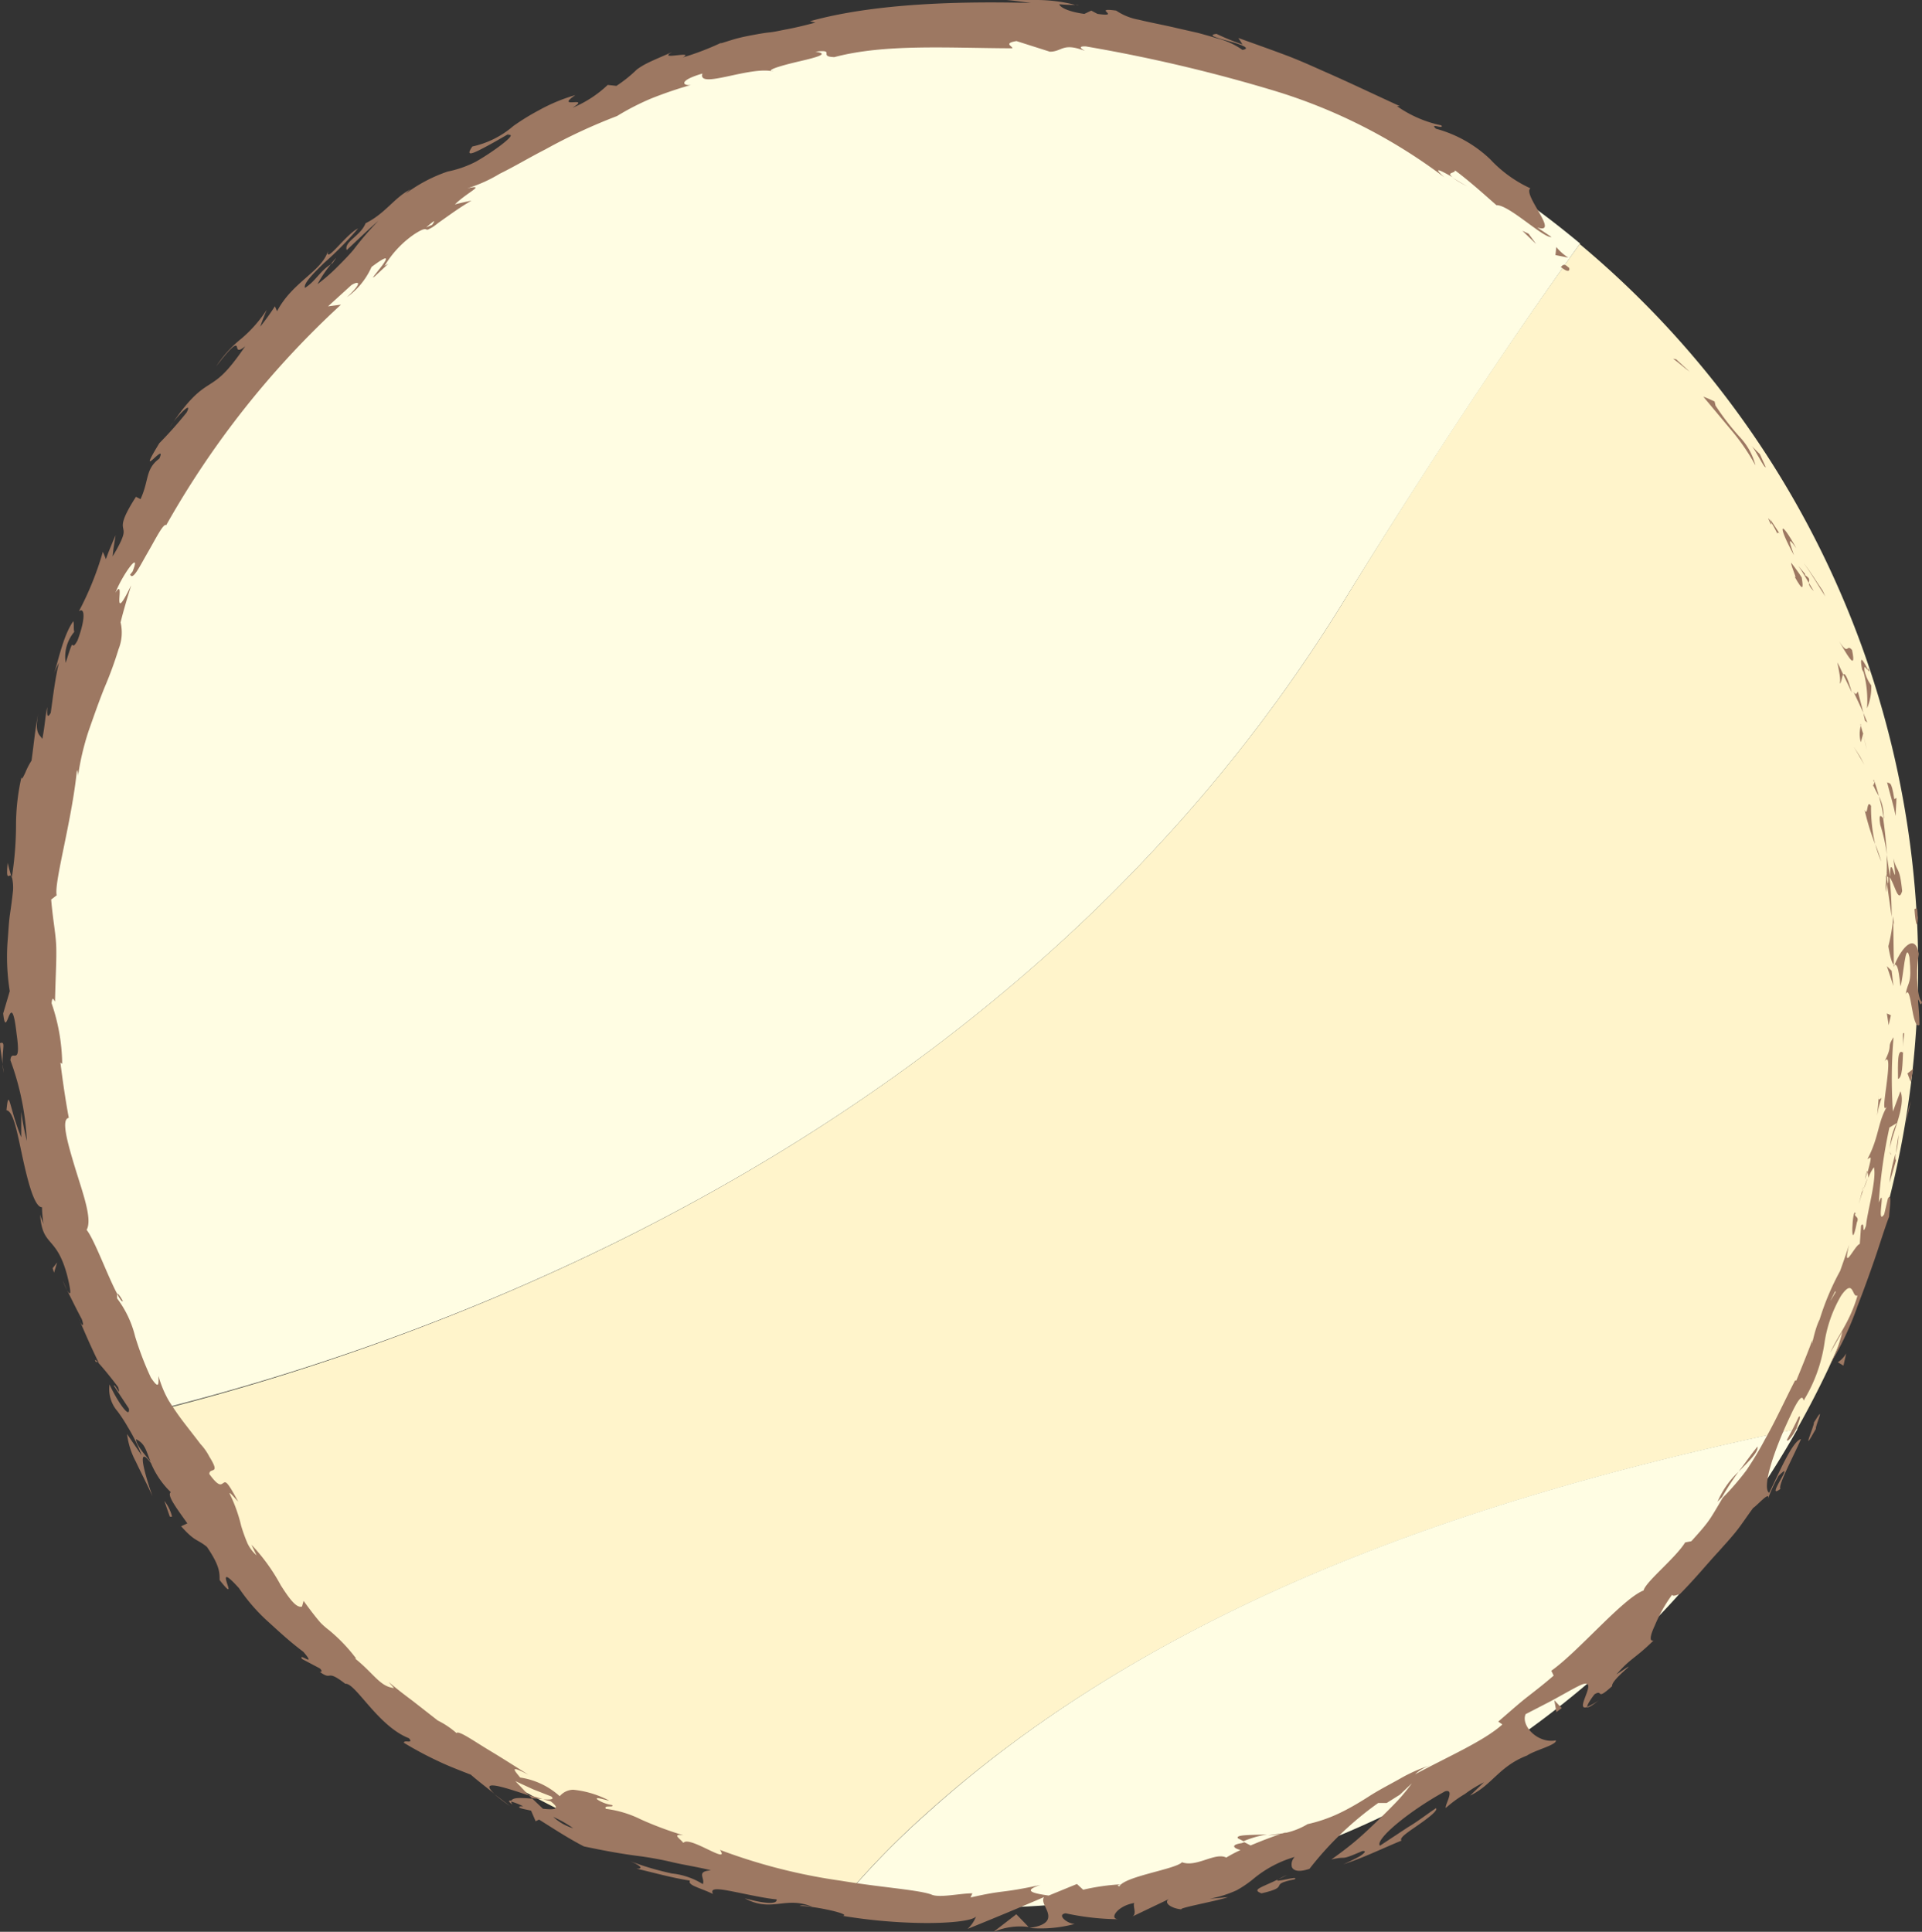 <svg xmlns="http://www.w3.org/2000/svg" viewBox="0 0 181.06 181.98"><rect x="0" y="0" width="181.06" height="181.98" fill="#333333" stroke="none"/><defs><style>.cls-1{fill:#fff4cb;}.cls-1,.cls-2{fill-rule:evenodd;}.cls-2{fill:#fffde3;}.cls-3{fill:#9d7862;}</style></defs><g id="Layer_2" data-name="Layer 2"><g id="Layer_1-2" data-name="Layer 1"><path class="cls-1" d="M148.85,22.94Q137.93,38.12,126.67,56.5C96.08,106.42,42.56,126,14,133.09a88.72,88.72,0,0,0,65.49,45.73,77.27,77.27,0,0,1,7.8-8c22.19-19.95,52-29.93,82-36.2a88.3,88.3,0,0,0,7.21-16.49q.91-2.85,1.63-5.79a88.76,88.76,0,0,0-29.34-89.37Z"/><path class="cls-2" d="M79.51,178.82a88.66,88.66,0,0,0,89.84-44.23c-30.08,6.27-59.85,16.25-82,36.2A77.27,77.27,0,0,0,79.51,178.82Z"/><path class="cls-2" d="M142.34,18A88.69,88.69,0,0,0,11.05,127c.92,2.06,1.91,4.07,3,6C42.56,126,96.08,106.42,126.67,56.5Q138,38.1,148.85,22.94,145.71,20.32,142.34,18Z"/><path class="cls-3" d="M147.78,25.21c-.57-.56-.62-.05-.76-.07C148.08,26,147.83,25.1,147.78,25.21Z"/><path class="cls-3" d="M157.9,33.85l-.29-.06c.55.39,1,.82,1.58,1.24Z"/><path class="cls-3" d="M165.37,43.84a6.1,6.1,0,0,0-1.44-2.63,23.9,23.9,0,0,1-2.32-3l-.09-.39c-.35-.16-.69-.32-1.06-.45l2.79,3.34A20.08,20.08,0,0,1,165.37,43.84Z"/><path class="cls-3" d="M167.44,50.28c0-.25.24,0,.26.07l-.94-1.44a2.22,2.22,0,0,1,.08.28A10.9,10.9,0,0,1,167.44,50.28Z"/><path class="cls-3" d="M166.84,49.19c-.67-1.11.23.84,0,0Z"/><path class="cls-3" d="M169.73,54.41c-.29-.49-.66-.94-1-1.41,0,.38.66,1.75.31,1.29C169.89,55.82,169.89,55.43,169.73,54.41Z"/><path class="cls-3" d="M170.86,55.68l-.46-.77C170.4,55.08,170.47,55.3,170.86,55.68Z"/><path class="cls-3" d="M169.4,53.3c.37.52.68,1.07,1,1.61,0-.27.2-.4-.42-.76C170.23,54.21,169.91,53.94,169.4,53.3Z"/><path class="cls-3" d="M169,52.31c-.3-.92-.78-2.08.22-.66C167.64,48.77,167.43,49.45,169,52.31Z"/><path class="cls-3" d="M166.34,44l-.55-1.21L165,42C165.38,42.36,166.2,44.17,166.34,44Z"/><path class="cls-3" d="M173.29,64.39c.18,0,.21-.67.35-.85-.19-.38-.34-.77-.56-1.14C173.21,63,173.47,64.24,173.29,64.39Z"/><path class="cls-3" d="M173.64,63.54l.82,1.72C174,63.64,173.77,63.38,173.64,63.54Z"/><path class="cls-3" d="M171.7,55.64c-.61-.88-1.14-1.78-1.81-2.62.75,1,1.37,2.11,2.06,3.17Z"/><path class="cls-3" d="M175.23,71.28l-.6-.94c.32.56.67,1.13,1,1.71C175.5,71.79,175.36,71.54,175.23,71.28Z"/><path class="cls-3" d="M176.26,75.92c-.44-.72-.27,1.14-.61.36a22,22,0,0,0,1,3.25A15.2,15.2,0,0,1,176.26,75.92Z"/><path class="cls-3" d="M177.22,81.15a16.52,16.52,0,0,0-.56-1.62A11.1,11.1,0,0,0,177.22,81.15Z"/><path class="cls-3" d="M175.3,68.37a2.78,2.78,0,0,0,0,1.55l.22-.82C175.43,68.88,175.37,68.63,175.3,68.37Z"/><path class="cls-3" d="M175.49,69.07v0c.19.78.33,1.32.38,1.56C175.82,70.46,175.7,70,175.49,69.07Z"/><path class="cls-3" d="M175.26,68.19c0,.07,0,.12,0,.18S175.33,68.25,175.26,68.19Z"/><path class="cls-3" d="M173.25,60.41c.61,1,1.69,3.07,1.22.82C173.91,60.58,174.18,61.86,173.25,60.41Z"/><path class="cls-3" d="M175.53,67.15c-.15-.66-.34-1.31-.51-2-.09.07-.14.47-.42,0C174.91,65.82,175.24,66.48,175.53,67.15Z"/><polygon class="cls-3" points="175.91 68.07 175.53 67.15 175.69 67.89 175.91 68.07"/><path class="cls-3" d="M177.13,77.7a16.75,16.75,0,0,1,.63,2.83c-.08-1.15-.2-2.34-.36-3.46C177.25,76.93,176.94,76.48,177.13,77.7Z"/><path class="cls-3" d="M176.48,73.48s0,.13.06.18C176.55,73.54,176.54,73.44,176.48,73.48Z"/><path class="cls-3" d="M178.41,91.08l.08-.17-.08,0Z"/><path class="cls-3" d="M177.45,76.86A4.24,4.24,0,0,0,177,75a16.05,16.05,0,0,1,.44,2C177.47,77.13,177.51,77.14,177.45,76.86Z"/><path class="cls-3" d="M177.67,84.05c.05-.46.08-1,.11-1.51A3.81,3.81,0,0,0,177.67,84.05Z"/><path class="cls-3" d="M176.48,74l0-.12C176.4,74.14,176.44,74.1,176.48,74Z"/><path class="cls-3" d="M176.48,74A9.14,9.14,0,0,0,177,75c-.14-.51-.28-1-.42-1.38A1.31,1.31,0,0,1,176.48,74Z"/><path class="cls-3" d="M181.06,94.38c-.39-.17-.64-2.5-.3-4.52-.35-2-1.6-.63-2.27,1,.17.06.34,0,.54,2.06.27-.69.46-4.46.85-2.76.25,2.68-.14,2.2-.36,3.49.54-1.1.57,3.43,1.3,2.9,0-.8-.08-1.59-.14-2.39C180.79,94.17,180.94,95,181.06,94.38Z"/><path class="cls-3" d="M178.42,87.11l-.07-.81a15.33,15.33,0,0,1-.46,2.84c.23,1.35.39,1.64.52,1.73l-.06-4Z"/><path class="cls-3" d="M178,82.63c.48.6.83,2.56,1.19,1.31-.24-2.42-.48-1.66-.82-3.08.46,3.87-.32-1.09-.32,1.74-.14-.76-.2-1.44-.33-2.07a15.06,15.06,0,0,1,0,2l0-.09v0h0c0-.17.07-.23,0,0,0,0,0,.06,0,.08a.42.42,0,0,1,.17.16c0,1.13-.09.19-.17-.16,0,0-.05,0-.07,0v0c.18,1.28.38,2.56.55,3.85A34.43,34.43,0,0,0,178,82.63Z"/><path class="cls-3" d="M176,62.93c0,.13,0,.13-.06.15C176.1,63.31,176.17,63.39,176,62.93Z"/><path class="cls-3" d="M176.28,64.56a3.54,3.54,0,0,1-.62-1.33c-.13-.82.19-.07.31-.15-.28-.51-.89-1.78-.55,0l.14.25a10.29,10.29,0,0,1,.32,3.4A5.06,5.06,0,0,0,176.28,64.56Z"/><path class="cls-3" d="M177.77,73.69c.26,1.06.6,2.11.81,3.18,0-.57.07-1.14.07-1.71l-.2.12C178.17,73.43,178,73.88,177.77,73.69Z"/><path class="cls-3" d="M178.2,91.45l-.45-.43c.21.62.42,1.24.62,1.87Z"/><polygon class="cls-3" points="178.13 95.64 177.75 95.47 177.92 96.58 178.13 95.64"/><path class="cls-3" d="M6.32,121.53l-.42-.91A7.83,7.83,0,0,0,6.32,121.53Z"/><path class="cls-3" d="M9,128.27l.25.08C9,128.09,8.89,128,9,128.27Z"/><path class="cls-3" d="M119.38,172.81c-1.44.07-3,0-2.77.36l.53.28A9.54,9.54,0,0,1,119.38,172.81Z"/><path class="cls-3" d="M49.8,169.1l.31.3,1,.07Z"/><path class="cls-3" d="M48.07,170.15,46.55,169A15.82,15.82,0,0,0,48.07,170.15Z"/><path class="cls-3" d="M1.05,82.5c-.12-.41-.24-.81-.33-1.22C.54,83.12.85,82.33,1.05,82.5Z"/><path class="cls-3" d="M165.57,136.27c-.78.93-1.27,1.73-1.8,2.38C164.8,137.61,165.66,136.78,165.57,136.27Z"/><path class="cls-3" d="M11.57,122.55c-.29-.51-.45-.72-.54-.67C11.31,122.42,11.52,122.7,11.57,122.55Z"/><path class="cls-3" d="M161.8,141.47l.44-.46a26.42,26.42,0,0,1,1.53-2.36A8.36,8.36,0,0,0,161.8,141.47Z"/><path class="cls-3" d="M101.3.42l.32.08S101.51.43,101.3.42Z"/><path class="cls-3" d="M138.26,17.57c-.35-.18-.89-.51-1.41-.82A11.11,11.11,0,0,0,138.26,17.57Z"/><path class="cls-3" d="M175.41,112.25c.21-.86,0-.15,0,0Z"/><path class="cls-3" d="M178.05,108.38c0,.19,0,.35.13.39A.54.54,0,0,1,178.05,108.38Z"/><path class="cls-3" d="M158.24,150.13l-.05.06C158.43,150,158.39,150.07,158.24,150.13Z"/><path class="cls-3" d="M175.93,111c-.13.31-.25.68-.4,1.07A6.81,6.81,0,0,0,175.93,111Z"/><path class="cls-3" d="M175.69,111.13c.09-.3.16-.53.22-.75S175.81,110.34,175.69,111.13Z"/><path class="cls-3" d="M175.1,113.44c.13-.49.28-.94.43-1.37-.08.16-.12.23-.12.18C175.34,112.5,175.25,112.85,175.1,113.44Z"/><path class="cls-3" d="M31.15,24.9l.18-.11C31.89,24,31.61,24.32,31.15,24.9Z"/><path class="cls-3" d="M96.93,181.55l.11,0H96.9Z"/><path class="cls-3" d="M93.58,182a6.33,6.33,0,0,1,3.32-.47l-1.16-1.2Z"/><path class="cls-3" d="M2,104.73c0,.8,0,1.61,0,2.41C.87,104.41.84,102.28.61,104.59c.69.08,1.06,2.37,1.56,4.64s1.1,4.51,1.79,4.5c0,.53.07,1.06.13,1.58-.12-.43-.21-.48-.31-.91.2,3.11,1.51,1.93,2.53,5.68.33,1.32.49,2.27,0,1.45.47.92.9,1.83,1.39,2.73.3.83,0,.71-.3-.11.6,1.42,1.22,2.84,1.9,4.22l-.05,0c.49.51,1.44,1.71,1.88,2.3.34,1.13-.38-.47-.4-.12l1.41,2.14c.15,1.09-1.08-.65-1.82-2.27a3.18,3.18,0,0,0,.76,2.54,14,14,0,0,1,.94,1.44,15.26,15.26,0,0,1,1.32,2.69l-1.37-2a7.38,7.38,0,0,0,.83,2.61c.43.93,1,2,1.56,3.24-.24-.66-1.83-5.36-.14-3.11a8.17,8.17,0,0,0,1.87,2.74c-.39.27.5,1.45,1.56,2.94l-.59.27c1.34,1.5,1.5,1.18,2.43,1.94,1.25,1.82,1.19,2.47,1.2,3.13,2.21,2.8-1-2.38,1.83.77a17.33,17.33,0,0,0,2.64,3.06c1,.9,2,1.86,3.42,2.93,1.34,1.57-.53,0-.13.67l1.68.89c.31.31.1.33,0,.33,1.25.9.5-.35,2.4,1.12.94-.13,3.07,4,6,5.13.48.58-.51.1-.48.43a34.19,34.19,0,0,0,3.3,1.76c.72.34,1.37.61,3,1.24.72.63,1.49,1.2,2.23,1.81-1.56-1.47,1-.59,3.25.15-.53-.56-1-1.06-1.28-1.35l1.67.77,1.71.67c.34.29-.08.32-.74.28l.67.17c1.06.8.3.82-.71.71l-1-.95c-1-.07-1.93-.17-2,.27a6.83,6.83,0,0,1,1.14.45c-.26,0-.43,0-.37.1s.49.17,1.11.31l.43,1,.32-.16c1.39.87,2.77,1.78,4.23,2.53,1.77.37,3.42.69,5.34.93,1,.14,2,.32,3,.56s2.3.43,3.63.76c-1.45.11-.53.73-.77,1.3a6.85,6.85,0,0,0-2.91-1,27.31,27.31,0,0,1-3.94-1.16c1.39.58,1,.74.58.7,1.69.39,3.35.87,5.06,1.13-.26.44.94.67,2.17,1.26-.34-.63.61-.48,1.93-.22s3,.64,4.06.73c.05.35-.51.57-3-.1,2.59,1.38,3.78-.26,6.37.8-.61-.1-.93-.21-1.21-.08,1.48,0,4.94.79,4.08.93l-.62-.1a50.57,50.57,0,0,0,7.89.77c2.71.05,5-.2,5.28-.62a3.08,3.08,0,0,1-.8,1.18c2.48-1,4.88-2,7.21-3-.29.39.2.95.35,1.51s0,1.16-1.74,1.4a12.34,12.34,0,0,0,4.28-.38c-.69,0-1.76-.87-.86-1a24.44,24.44,0,0,0,5,.56c-1,0-.08-1.3,1.48-1.53-.22.21.31,1.08-.25,1.3l3.7-1.77c-.93.35,0,1,1,1.07-.45-.11,3.35-.79,4.36-1.15l-1.71.15a11.14,11.14,0,0,0,2.53-.8,10.57,10.57,0,0,0,1.56-1.06,10.75,10.75,0,0,1,3.91-2.08,1,1,0,0,0-.27.95c.13.32.59.53,1.66.17a30.71,30.71,0,0,1,6.47-6.2l.8,0,1.24-.78L133,168a18.9,18.9,0,0,1-1.31,1.6c-.57.6-1.25,1.28-2,2s-1.47,1.4-2.2,2-1.46,1.14-2.07,1.57c1.66-.39.59.21,2.91-.79.46-.05.2.2-.27.51a16.61,16.61,0,0,1-1.51.73c1.88-.6,3.65-1.48,5.48-2.23-.27-.25.7-.86,1.63-1.51s1.84-1.35,1.61-1.54c-.88.59-1.73,1.26-2.65,1.8L130,173.87c-.51-.53,2.57-3.16,6.13-5.12,1-.28-.1,1.41.08,1.56A11.38,11.38,0,0,1,138,169a12.18,12.18,0,0,1,1.79-1.1l-1.3,1.25c2.09-1,2.72-2.75,5.36-3.77.79-.53,2.82-1,2.72-1.43-1.73.33-3.32-1.41-2.85-2.47l2.42-1.25c1.17-.63,2.4-1.36,2.93-1.56,1.58-.55-.87,2.6.46,2.14-.07-.18.45-.91.68-1.2.87-.53.05.7,1.66-.77-.12-.68,3.26-3,.4-1.1,1.4-1.6,1.72-1.45,3.5-3.2-.44.11-.29-.53.12-1.41a13.92,13.92,0,0,1,1.63-2.9c.05.21.53,0,.76-.09,1.51-1.53,2.54-2.82,3.64-4,.54-.61,1.09-1.2,1.62-1.86s1-1.4,1.62-2.23c.35-.2,1.63-1.69,1.39-.85a13.81,13.81,0,0,1,1-2.17c1.76-1.74-1.39,2.41.17,1.23-.24-.35,1.23-3.05,1.94-4.69-.82.15-2.18,3.45-3,5.06-.64-.43.23-3.52,2-7.25,1.38-3,1.15-1,1.32-1.56a14.28,14.28,0,0,0,1.89-5.28,12.36,12.36,0,0,1,1.58-4.5c1.21-1.71,1,.28,1.54,0-.77,2.6-1.84,3.72-2.57,5.39l1.14-2a11.55,11.55,0,0,1-1.35,3.39A28.27,28.27,0,0,0,175,123c.55-1.41,1.1-2.93,1.6-4.38s.92-2.85,1.36-4c.06-.87.28-2.34-.11-1.72l-.35,1.49c-.79,1.22.21-2.9-.51-1.11a47.89,47.89,0,0,1,1-7.06l.69-.42a6,6,0,0,0-.65,2.58c0-1.19,1.59-4.17,1-5.58l-.71,1.91a46.32,46.32,0,0,1,.06-7c-.7,1.08,0,.59-.84,2.27.51-.72.35.86.16,2.32s-.41,2.81.23,1.66c-1.08,1.66-.84,3-2,5.22.2,0,.55-.74,0,1.27a2.31,2.31,0,0,1,.07.49l0,.13,0-.11c0,.1,0,.11,0,0a4.24,4.24,0,0,1,.53-1c.28,1.13-.66,4.34-.74,5.5-.43,1.17-.08-.57-.47,0l-.12,1.73c-.44.05-1.71,2.91-1,.06-.27.83-.56,1.65-.85,2.47a24.52,24.52,0,0,0-1.93,4.57c-.56,1.1-.81,3.06-.68,1.93-.48,1.29-1,2.57-1.52,3.83l-.12,0c-.93,1.8-1.79,3.71-2.86,5.6-.53,1-1.08,1.9-1.7,2.83a24.87,24.87,0,0,1-2.25,2.61c-.35.59-.69,1.2-1.13,1.88s-1.06,1.37-1.83,2.22l-.58.11c-.93,1.5-3.72,3.7-3.92,4.53-1.94.74-6.16,5.78-8.69,7.56l.22.46c-.8.7-1.61,1.33-2.47,2s-1.74,1.47-2.75,2.33l.39.27c-1.72,1.55-5.06,3-8.23,4.7a4,4,0,0,1,1.57-.89,14.24,14.24,0,0,0-3,1.31c-1,.56-2,1.07-2.9,1.65s-1.9,1.17-2.86,1.62a14,14,0,0,1-2.93,1,6.83,6.83,0,0,1-2.2.85.9.9,0,0,0,.22-.11,2.74,2.74,0,0,1-.38.13c-.43.06-.88.11-1.36.19a9.43,9.43,0,0,0,1.16-.12c-.71.23-1.78.63-2.81,1.07l-.59-.31-.24.09c-1.09.16-.78.48-.12.65-.52.24-1,.5-1.34.71-1.06-.53-2.8.95-4.17.44-.62.67-5.45,1.33-5.91,2.29-.06-.11-.39-.1.2-.21a20.28,20.28,0,0,0-3.6.51l-.59-.54-2.66,1.09c-1.69-.24-2.38-.48-.77-1-3.93.84-3.2.41-6.59,1.18l.17-.39c-1.21,0-3.17.47-3.89.1-1.34-.45-4.68-.65-8.51-1.29a53.45,53.45,0,0,1-11.37-2.9c1,1.48-2.93-1.4-3.45-.66-.3-.4-1.15-.88,0-.72a32.55,32.55,0,0,1-4-1.49,10.26,10.26,0,0,0-3.31-1c-.25-.41.86-.07.59-.36a3.39,3.39,0,0,1-1.39-.52c-.26-.29.57,0,1.13.11A9.23,9.23,0,0,0,54,168.6a1.7,1.7,0,0,0-1.27.61A7.12,7.12,0,0,0,49,167.45c-.43-.55-1.21-1.32.78-.26-.54-.34-2.17-1.39-3.7-2.31S43.22,163,43,163.26a8.09,8.09,0,0,0-1.76-1.18l-2.34-1.83c-.61-.46-1.23-.91-2.3-1.81l.52.58c-1.32-.13-1.9-1.36-3.67-2.78h.1A15.54,15.54,0,0,0,31,153.57a7.3,7.3,0,0,1-.81-.71c-.35-.4-.83-1-1.59-2.05l-.15.53c-.53.18-1.21-.76-2-2a17.87,17.87,0,0,0-2.76-3.82l.48,1a3.48,3.48,0,0,1-.86-1.14,15.65,15.65,0,0,1-.59-1.64,14.31,14.31,0,0,0-1.07-3c-.13-.33.45.36.79.72-1-1.85-1.15-1.92-1.38-1.77s-.41.45-1.34-.83c0-.67,1.12.15,0-1.64a5.18,5.18,0,0,0-.83-1.18c-.4-.53-.91-1.18-1.45-1.88a27.09,27.09,0,0,1-1.56-2.24,10.12,10.12,0,0,1-.95-2.3c0,.69.1,1.38-.72.15a29.53,29.53,0,0,1-1.48-3.87,9.84,9.84,0,0,0-1.7-3.59c0-.29,0-.42,0-.45-.83-1.51-2.16-5.15-2.87-6,.57-1-.37-3.49-1.09-5.86s-1.34-4.59-.59-4.69c-.32-1.73-.57-3.47-.79-5.21l.17.12a18.22,18.22,0,0,0-1-5.71c.07-.79.24-.22.32-.16.06-2.47.15-3.82.12-5.08S5,86.84,4.82,84.74l.52-.4c-.27-1.17,1.43-7,1.91-11.81,0,.06.12.18.1.57a24.75,24.75,0,0,1,1-4.25c.5-1.42,1-2.86,1.53-4.16a35.43,35.43,0,0,0,1.29-3.54,4.21,4.21,0,0,0,.19-2.52c.29-1.18.64-2.33,1-3.49-2.06,4.22-.42-1-1.49.7.68-1.75,2.47-4.15,1.62-2l-.23.29c.26.58.88-.74,1.65-2.07s1.49-2.8,1.75-2.59A84.57,84.57,0,0,1,32.12,28.7l-1.22.16,2.2-2c.68-.42,1.14-.31-.42,1.14A7,7,0,0,0,35,25.15c3.35-2.51-.68,1.71.31.88l1.27-1.18-.35.2a9.49,9.49,0,0,1,2.82-3c1.37-.88.91-.17,1.45-.52,0,0,.21-.06.8-.54,1-.7,2-1.45,3.12-2.09-.53.11-1.06.22-1.57.36,1.21-1.19,3-1.91,1.16-1.52a13.26,13.26,0,0,0,3.06-1.37c1.32-.64,2.8-1.53,4.31-2.3a53,53,0,0,1,6.75-3.14,23.94,23.94,0,0,1,3.19-1.64A38.47,38.47,0,0,1,65.1,8c-.71.12-1.33-.37,1.07-1.07-.48,1.54,4.53-.76,6.71-.19-.93-.09.75-.57,2.33-.94s3.06-.73,1.6-.93c2-.25.21.47,1.79.51,4.78-1.27,10.75-.85,16.76-.83.1-.17-.91-.47.4-.68l3.14,1c1.18,0,1.18-.89,3.3-.08-.29-.18-.73-.44.08-.42a147.49,147.49,0,0,1,17.6,4.13,51.27,51.27,0,0,1,16.18,8.2c-1.23-1.11-.27-.61.79,0-.65-.49.24-.36.22-.65,1.34,1,2.63,2.16,3.9,3.28,1.16-.06,4.41,3.11,5.19,3l-1.34-.9c2.18.71-1.42-3.11-.65-3.69A12,12,0,0,1,140.38,15a11.9,11.9,0,0,0-5.1-2.87c-.68-.61.81.11.5-.32A11.29,11.29,0,0,1,131.6,10l.27,0c-2.93-1.35-5-2.34-7.22-3.31-1.1-.49-2.22-1-3.52-1.49s-2.74-1-4.47-1.62l.39.61a21.26,21.26,0,0,1-2.45-1c-.95.12.11.4,1.18.69s2.15.68,1.26.82a7,7,0,0,0-2.4-1.09c-.55-.17-1.16-.34-1.78-.51l-1.94-.44c-1.3-.31-2.59-.54-3.63-.8A5.5,5.5,0,0,1,105.15,1c-2.39-.33.63.64-1.76.31L102.8,1l-.65.31c-1.56-.21-2.32-.65-2.36-.91a14.89,14.89,0,0,0,1.51.06A14.89,14.89,0,0,0,97.56,0c-1.28,0-2.4,0-2.75,0,.78.06,1.55.18,2.31.28C90.56.11,82.45.29,76.3,2l.51.13c-1.17.31-2,.5-2.65.62S73,3,72.5,3.05s-1,.14-1.75.28c-.36.07-.77.15-1.24.27s-1,.3-1.65.5L68,4a26,26,0,0,1-3.67,1.41c1.19-.68-2.54.33-1-.51-1.21.53-2,.86-2.45,1.1a6.23,6.23,0,0,0-.89.55,12.79,12.79,0,0,1-1.92,1.54L57.25,8a10.85,10.85,0,0,1-3.31,2.15c1.84-1.17-1.77.19.26-1.19a16.27,16.27,0,0,0-3.4,1.41,21.92,21.92,0,0,0-2.44,1.5A8.72,8.72,0,0,1,44.5,13.8c-.8,1.13.26.56,1.44-.07s2.43-1.42,1.87-1c1.2-.28-1.46,1.65-3,2.51a10.14,10.14,0,0,1-2.64.92A14.21,14.21,0,0,0,38,18.41c.37-.26.34-.34.71-.59-1.54.75-2.38,2.28-4.27,3.21-.48,1.22-2.05,1.72-1.78,2.53,1-.93,2-1.91,3-2.77a28.84,28.84,0,0,0-2.36,2.74c-.43.51-.91,1-1.46,1.55a16.87,16.87,0,0,1-1.93,1.69,11.25,11.25,0,0,1,1.26-1.87c-1,.6-1.44,1.59-2.44,2.22-.16-.39.71-1.29,1.8-2.35a31.35,31.35,0,0,0,3.2-3.25c-1.14.54-3.19,3.52-2.81,2.06-.57,2-3.35,2.93-4.82,5.74l-.2-.47a22.31,22.31,0,0,1-1.39,1.93c.19-.54.4-1.08.62-1.6a12.45,12.45,0,0,1-2.38,2.71,11.2,11.2,0,0,0-2.38,2.62c1.52-2,1.85-2.06,1.93-1.89s0,.66.8,0c-1.72,2.51-2.43,3-3.33,3.58S17.92,37.36,16,40.24c.46-.82,2.25-2.68,1.58-1.38a38.65,38.65,0,0,1-2.57,2.89c-2.37,3.88.78-.33,0,1.45-1.34,1-.94,2-1.77,3.82l-.43-.22c-1.4,2.17-1.27,2.63-1.2,3s.18.64-1,2.62c.06-.69.18-1.35.28-2-.32.75-.64,1.48-.91,2.25l-.29-.69a29.12,29.12,0,0,1-2.26,5.61c.54-.43.67.63-.13,2.75-.76,1.37-.14-1-1.11,2.1A3.62,3.62,0,0,1,7,59.52c-.09-.19,0-.78-.1-1-1,1.44-1.46,4-1.86,5.08a8.58,8.58,0,0,1,.51-1.17C5.18,64,5,65.59,4.78,67.15c-.37.66-.35.06-.33-.54-.2.93-.2,1.61-.46,3-.27-.44-.75-.47-.38-2.44-.3,1.48-.43,3-.64,4.48a6.91,6.91,0,0,0-.57,1.1c-.2.44-.37.77-.38.47a20.47,20.47,0,0,0-.51,4.4,32.2,32.2,0,0,1-.39,5,4.35,4.35,0,0,1,.11,1.23c-.08.78-.18,1.52-.29,2.27S.8,87.6.74,88.37a20.26,20.26,0,0,0,.18,5L.3,95.47c.31,2.87.72-2.86,1.26,1.9.48,3.35-.49,1.31-.58,2.51a25.48,25.48,0,0,1,1.55,7.6A23.8,23.8,0,0,1,2,104.73Zm12.21,33c-.43-.54-1.38-1.57-1.39-2.15C13.68,136,13.75,136.64,14.2,137.73ZM54,172.23a4.86,4.86,0,0,1-1.88-1.07A10.62,10.62,0,0,1,54,172.23Zm118.92-50.57s0,0,0,.07C172.17,123,172.42,122.57,172.87,121.66Zm1.21-2.77c0-.31,0-.31-.14-.21a4.42,4.42,0,0,1-.45,1.6A2.37,2.37,0,0,0,174.08,118.89ZM40.71,21.18l-.56.24C41.16,20.54,40.93,20.85,40.71,21.18Z"/><path class="cls-3" d="M48.28,170a.49.49,0,0,1-.12-.37C47.89,169.6,47.84,169.68,48.28,170Z"/><path class="cls-3" d="M1.11,82.72v-.11a.26.26,0,0,0-.07-.11Z"/><path class="cls-3" d="M150.61,160.18a5.43,5.43,0,0,1-1.12.62C149.54,160.91,149.83,160.8,150.61,160.18Z"/><path class="cls-3" d="M177,103.21l-.17,1.92a8.1,8.1,0,0,1,.42-1.69C177.12,103.47,176.91,103.81,177,103.21Z"/><path class="cls-3" d="M180.68,86.45c-.07-.29,0-.62-.12-.9l-.21.09C180.43,86.87,180.61,87.73,180.68,86.45Z"/><path class="cls-3" d="M178.8,101.64c.41-.1.43-1.34.48-2.71,0,.08,0,.16,0,.24C178.73,98.72,178.79,100.18,178.8,101.64Z"/><path class="cls-3" d="M179.29,98.61c0-.42.05-.85.09-1.27C179.17,97.17,179.3,97.85,179.29,98.61Z"/><path class="cls-3" d="M174.93,115.14c.28-.58-.38-.52-.13-.83C174.51,113.48,174.24,118.59,174.93,115.14Z"/><polygon class="cls-3" points="180.24 100.69 179.69 101.12 180 101.94 180.24 100.69"/><path class="cls-3" d="M178,111.41c.22-.71.42-1.42.62-2.13-.09,0-.08-.27-.05-.62A15.38,15.38,0,0,0,178,111.41Z"/><path class="cls-3" d="M178.6,108.66a9,9,0,0,0,.26-1.76C178.79,107.28,178.66,108.09,178.6,108.66Z"/><polygon class="cls-3" points="180.01 103.72 179.81 104.35 179.53 105.89 180.01 103.72"/><path class="cls-3" d="M169.44,133.48c-.34.73-.71,1.44-1.1,2.15,0,.3.46-.22.87-1C169.39,134.05,169.76,133.23,169.44,133.48Z"/><path class="cls-3" d="M173.92,127.5a2.53,2.53,0,0,1-.79.83l.53.32Z"/><path class="cls-3" d="M170.88,134c.06.3-1.34,3.34.18.61C171,134.28,172.08,132.05,170.88,134Z"/><polygon class="cls-3" points="146.62 161.28 147.12 160.91 146.42 160.17 146.62 161.28"/><path class="cls-3" d="M118.84,178.36c2.9-.66.48-.8,3.11-1.32.58-.43-2.15.43-1.54,0C118.8,177.83,117.87,178,118.84,178.36Z"/><path class="cls-3" d="M120.41,177.06c.26-.13.53-.26.82-.42A5.38,5.38,0,0,0,120.41,177.06Z"/><polygon class="cls-3" points="143.41 21.74 144.71 22.99 144 22.02 143.41 21.74"/><path class="cls-3" d="M146.61,23.27l-.08.76,1.21.24A4.64,4.64,0,0,1,146.61,23.27Z"/><path class="cls-3" d="M16,142.88l.21,0a3.88,3.88,0,0,0-.73-1.49Z"/><polygon class="cls-3" points="4.96 119.47 5.09 119.89 5.38 118.93 4.96 119.47"/><path class="cls-3" d="M0,98.27c.05.89.28,1.92.34,2.82C0,99.15.7,98,0,98.27Z"/></g></g></svg>